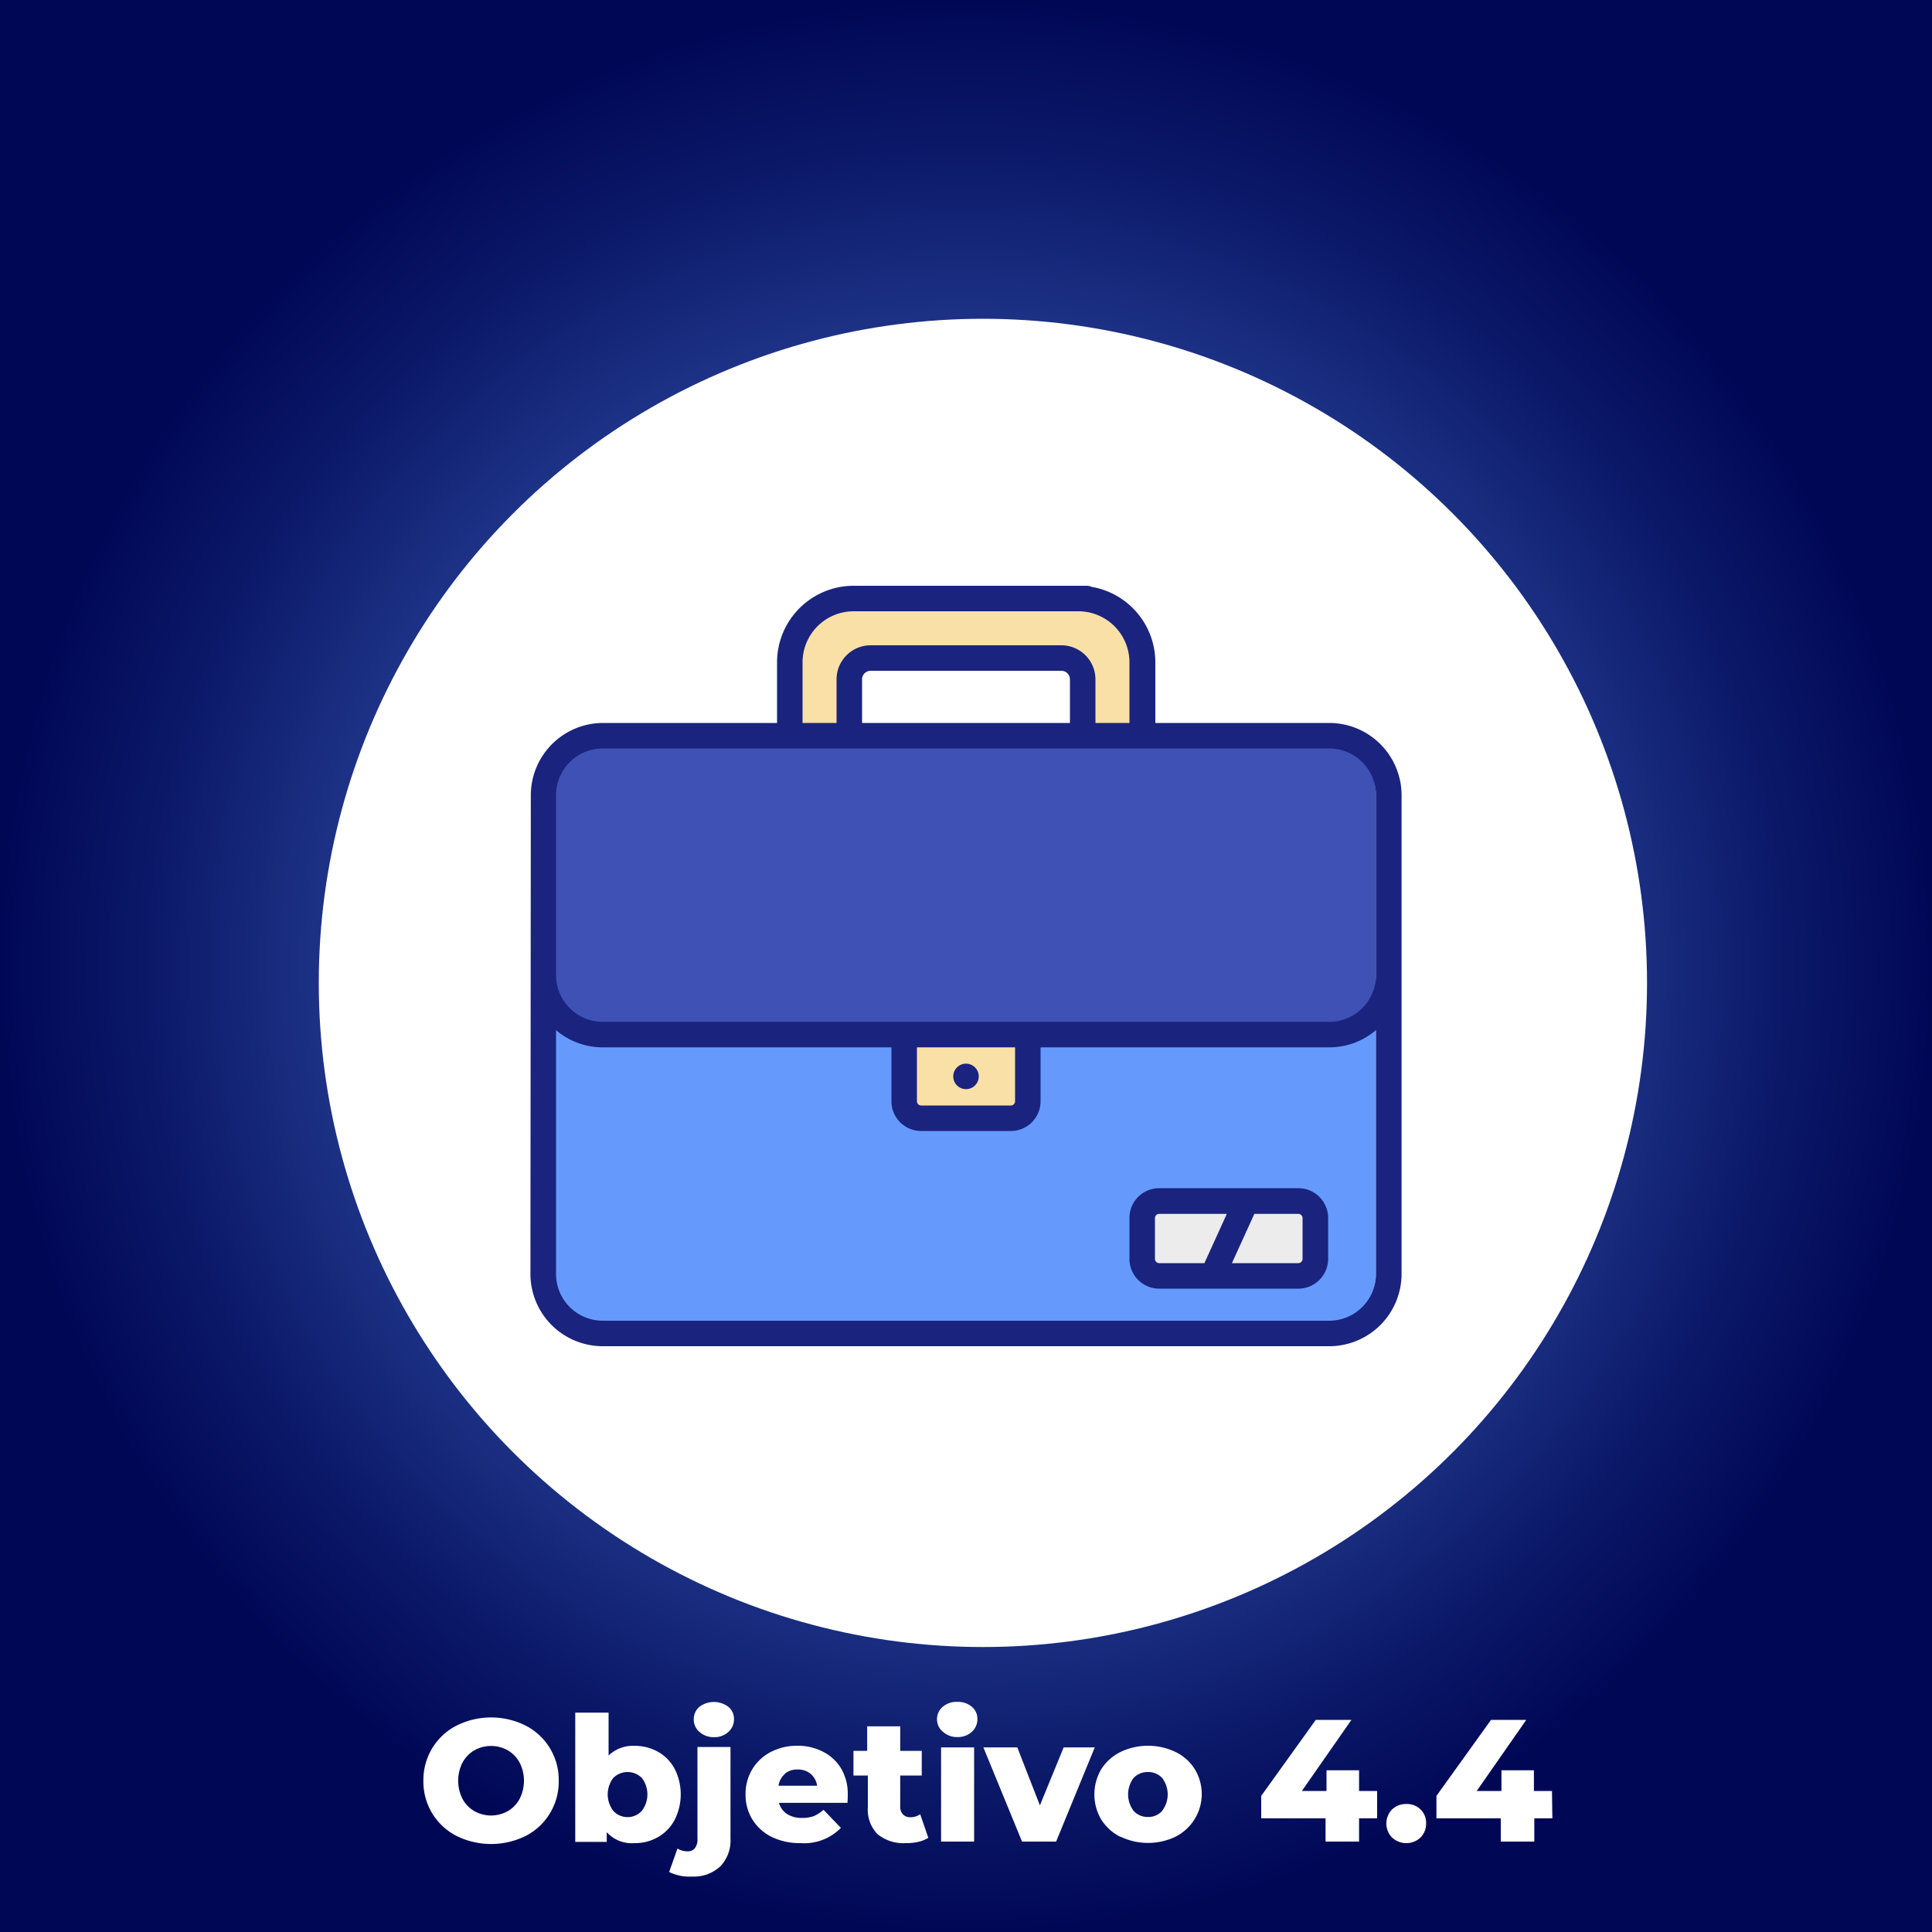 <svg id="Layer_1" data-name="Layer 1" xmlns="http://www.w3.org/2000/svg" xmlns:xlink="http://www.w3.org/1999/xlink" viewBox="0 0 200 200"><rect x="0" y="0" width="200" height="200" fill="#808080" stroke="none"/><defs><style>.cls-1{fill:url(#radial-gradient);}.cls-2{fill:#fff;}.cls-3{fill:#f9e0a6;}.cls-4{fill:#659afc;}.cls-5{fill:#ececec;}.cls-6{fill:#3f51b5;}.cls-7{fill:#1a237e;}</style><radialGradient id="radial-gradient" cx="100" cy="646" r="100" gradientTransform="translate(0 -546)" gradientUnits="userSpaceOnUse"><stop offset="0" stop-color="#659afc"/><stop offset="0.12" stop-color="#5785e4"/><stop offset="0.55" stop-color="#284298"/><stop offset="0.85" stop-color="#0b1868"/><stop offset="1" stop-color="#000856"/></radialGradient></defs><rect class="cls-1" width="200" height="200"/><circle class="cls-2" cx="101.75" cy="101.75" r="68.75"/><path class="cls-3" d="M118.24,77.92h-6.16v-7.6a2.21,2.21,0,0,0-2.2-2.2H90.12a2.21,2.21,0,0,0-2.2,2.2v7.6H81.76V68.56a6.61,6.61,0,0,1,6.6-6.6h23.28a6.61,6.61,0,0,1,6.6,6.6v9.36Z"/><path class="cls-4" d="M136.25,138H62.43a6.18,6.18,0,0,1-6.2-6.16V82.32a6.18,6.18,0,0,1,6.2-6.16h73.82a6.18,6.18,0,0,1,6.19,6.16v49.56A6.18,6.18,0,0,1,136.25,138Z"/><path class="cls-5" d="M120,124.34h14.4a1.76,1.76,0,0,1,1.76,1.76v4.22a1.76,1.76,0,0,1-1.76,1.76H120a1.76,1.76,0,0,1-1.76-1.76V126.1A1.76,1.76,0,0,1,120,124.34Z"/><path class="cls-6" d="M136.25,76.16H62.43a6.18,6.18,0,0,0-6.2,6.16v18.62a6.18,6.18,0,0,0,6.2,6.16h73.82a6.18,6.18,0,0,0,6.19-6.16V82.32a6.18,6.18,0,0,0-6.19-6.16Z"/><path class="cls-3" d="M104.64,115.76H95.36A1.76,1.76,0,0,1,93.6,114v-6.9h12.8V114A1.76,1.76,0,0,1,104.64,115.76Z"/><g id="_10_briefcase" data-name="10 briefcase"><path class="cls-7" d="M54.91,131.88a7.49,7.49,0,0,0,7.49,7.48H79a1.32,1.32,0,0,0,0-2.64H62.4a4.84,4.84,0,0,1-4.84-4.84V106.64a7.43,7.43,0,0,0,4.84,1.78H92.28V114a3.08,3.08,0,0,0,3.08,3.08h9.28a3.08,3.08,0,0,0,3.08-3.08v-5.58h29.6a1.32,1.32,0,0,0,0-2.64H62.4a4.84,4.84,0,0,1-4.84-4.84V82.32a4.84,4.84,0,0,1,4.84-4.84h75.2a4.84,4.84,0,0,1,4.84,4.84v18.62a4.84,4.84,0,0,1-4.84,4.84h-9.14a1.32,1.32,0,0,0,0,2.64h9.14a7.43,7.43,0,0,0,4.84-1.78v25.24a4.84,4.84,0,0,1-4.84,4.84H75.66a1.32,1.32,0,0,0,0,2.64H137.6a7.49,7.49,0,0,0,7.49-7.48V82.32a7.49,7.49,0,0,0-7.49-7.48h-18V68.56a7.93,7.93,0,0,0-7.92-7.92H98.13a1.32,1.32,0,1,0,0,2.64h13.51a5.29,5.29,0,0,1,5.28,5.28v6.28H113.4V70.32a3.53,3.53,0,0,0-3.52-3.52H90.12a3.53,3.53,0,0,0-3.52,3.52v4.52H83.08V68.56a5.29,5.29,0,0,1,5.28-5.28h24.13a1.32,1.32,0,1,0,0-2.64H88.36a7.93,7.93,0,0,0-7.92,7.92v6.28h-18a7.49,7.49,0,0,0-7.49,7.48Zm50.17-23.46V114a.44.44,0,0,1-.44.44H95.36a.44.44,0,0,1-.44-.44v-5.58ZM89.24,70.32a.89.89,0,0,1,.88-.88h19.76a.89.89,0,0,1,.88.88v4.52H89.24Z"/><circle class="cls-7" cx="100" cy="111.43" r="1.32"/><path class="cls-7" d="M134.4,133.4a3.09,3.09,0,0,0,3.09-3.08V126.1A3.09,3.09,0,0,0,134.4,123H120a3.08,3.08,0,0,0-3.08,3.08v4.22A3.08,3.08,0,0,0,120,133.4Zm.44-7.3v4.22a.44.44,0,0,1-.44.44h-6.87l2.32-5.1h4.55a.44.44,0,0,1,.44.44Zm-15.28,4.22V126.1a.44.44,0,0,1,.44-.44h7l-2.32,5.1H120A.44.44,0,0,1,119.56,130.32Z"/></g><path class="cls-2" d="M47.25,190.05a6.3,6.3,0,0,1-3.42-5.71,6.36,6.36,0,0,1,.91-3.36,6.3,6.3,0,0,1,2.51-2.34,8,8,0,0,1,7.18,0,6.31,6.31,0,0,1,3.41,5.7,6.31,6.31,0,0,1-3.41,5.71,8.09,8.09,0,0,1-7.18,0Zm5.31-2.56a3.2,3.2,0,0,0,1.23-1.27,4.15,4.15,0,0,0,0-3.76,3.27,3.27,0,0,0-1.23-1.27,3.53,3.53,0,0,0-3.45,0,3.27,3.27,0,0,0-1.23,1.27,4.15,4.15,0,0,0,0,3.76,3.2,3.2,0,0,0,1.23,1.27,3.53,3.53,0,0,0,3.45,0Z"/><path class="cls-2" d="M68.11,181.34a4.39,4.39,0,0,1,1.72,1.75,5.85,5.85,0,0,1,0,5.32,4.44,4.44,0,0,1-1.72,1.77,4.77,4.77,0,0,1-2.42.62,3.52,3.52,0,0,1-2.88-1.13v1H59.55V177.29H63v4.44a3.64,3.64,0,0,1,2.72-1A4.87,4.87,0,0,1,68.11,181.34Zm-1.67,6.12a2.8,2.8,0,0,0,0-3.41,2.09,2.09,0,0,0-2.95,0,2.8,2.8,0,0,0,0,3.41,2,2,0,0,0,2.95,0Z"/><path class="cls-2" d="M69.27,193.79l.86-2.43a2,2,0,0,0,1.06.29.93.93,0,0,0,.74-.32,1.48,1.48,0,0,0,.27-1v-9.48h3.42v9.5a3.85,3.85,0,0,1-1.05,2.85,4,4,0,0,1-2.93,1.06A4.74,4.74,0,0,1,69.27,193.79Zm3.13-14.51a1.65,1.65,0,0,1-.58-1.29,1.67,1.67,0,0,1,.58-1.3,2.49,2.49,0,0,1,3,0,1.57,1.57,0,0,1,.58,1.26,1.72,1.72,0,0,1-.58,1.34,2.1,2.1,0,0,1-1.51.54A2.16,2.16,0,0,1,72.4,179.28Z"/><path class="cls-2" d="M87.73,186.63H80.64a2,2,0,0,0,.84,1.16,2.78,2.78,0,0,0,1.56.4,3.42,3.42,0,0,0,1.21-.19,3.86,3.86,0,0,0,1-.65l1.8,1.87a5.3,5.3,0,0,1-4.16,1.58,6.7,6.7,0,0,1-3-.64,4.93,4.93,0,0,1-2-1.8,4.82,4.82,0,0,1-.71-2.61,4.92,4.92,0,0,1,.69-2.59,4.85,4.85,0,0,1,1.91-1.79,5.85,5.85,0,0,1,2.76-.65,5.64,5.64,0,0,1,2.64.61,4.6,4.6,0,0,1,1.89,1.74,5.15,5.15,0,0,1,.69,2.71S87.77,186.09,87.73,186.63Zm-6.47-3a2,2,0,0,0-.67,1.23h4a2,2,0,0,0-.67-1.23,2,2,0,0,0-1.32-.45A2,2,0,0,0,81.26,183.6Z"/><path class="cls-2" d="M96.1,190.25a3.38,3.38,0,0,1-1,.41,5.57,5.57,0,0,1-1.32.14,4.25,4.25,0,0,1-2.94-.93,3.62,3.62,0,0,1-1-2.79V183.8H88.35v-2.55h1.42v-2.54h3.42v2.54h2.23v2.55H93.19V187a1.13,1.13,0,0,0,.28.82,1,1,0,0,0,.74.3,1.78,1.78,0,0,0,1.05-.31Z"/><path class="cls-2" d="M97.62,179.28A1.65,1.65,0,0,1,97,178a1.67,1.67,0,0,1,.58-1.3,2.13,2.13,0,0,1,1.51-.52,2.19,2.19,0,0,1,1.51.5,1.6,1.6,0,0,1,.58,1.26,1.75,1.75,0,0,1-.58,1.34,2.12,2.12,0,0,1-1.51.54A2.14,2.14,0,0,1,97.62,179.28Zm-.2,1.61h3.42v9.75H97.42Z"/><path class="cls-2" d="M113.33,180.89l-4,9.75h-3.53l-4-9.75h3.51l2.34,6,2.46-6Z"/><path class="cls-2" d="M116,190.16a5,5,0,0,1-2-1.8,5.13,5.13,0,0,1,0-5.21,5,5,0,0,1,2-1.79,6.62,6.62,0,0,1,5.68,0,4.77,4.77,0,0,1,2,1.78,4.95,4.95,0,0,1-2,7,6.6,6.6,0,0,1-5.67,0Zm4.3-2.7a2.8,2.8,0,0,0,0-3.41,1.94,1.94,0,0,0-1.47-.61,2,2,0,0,0-1.48.61,2.84,2.84,0,0,0,0,3.41,1.93,1.93,0,0,0,1.48.63A1.89,1.89,0,0,0,120.31,187.46Z"/><path class="cls-2" d="M142.56,188.23h-1.87v2.41h-3.47v-2.41h-6.66v-2.32l5.65-7.87h3.69l-5.13,7.36h2.55v-2.14h3.37v2.14h1.87Z"/><path class="cls-2" d="M144.11,190.23a2.09,2.09,0,0,1,0-2.92,2.06,2.06,0,0,1,1.47-.56,2,2,0,0,1,1.47.56,1.92,1.92,0,0,1,.58,1.46,2,2,0,0,1-.59,1.46,2.15,2.15,0,0,1-2.92,0Z"/><path class="cls-2" d="M160.7,188.23h-1.87v2.41h-3.47v-2.41H148.7v-2.32l5.65-7.87H158l-5.13,7.36h2.56v-2.14h3.36v2.14h1.87Z"/></svg>